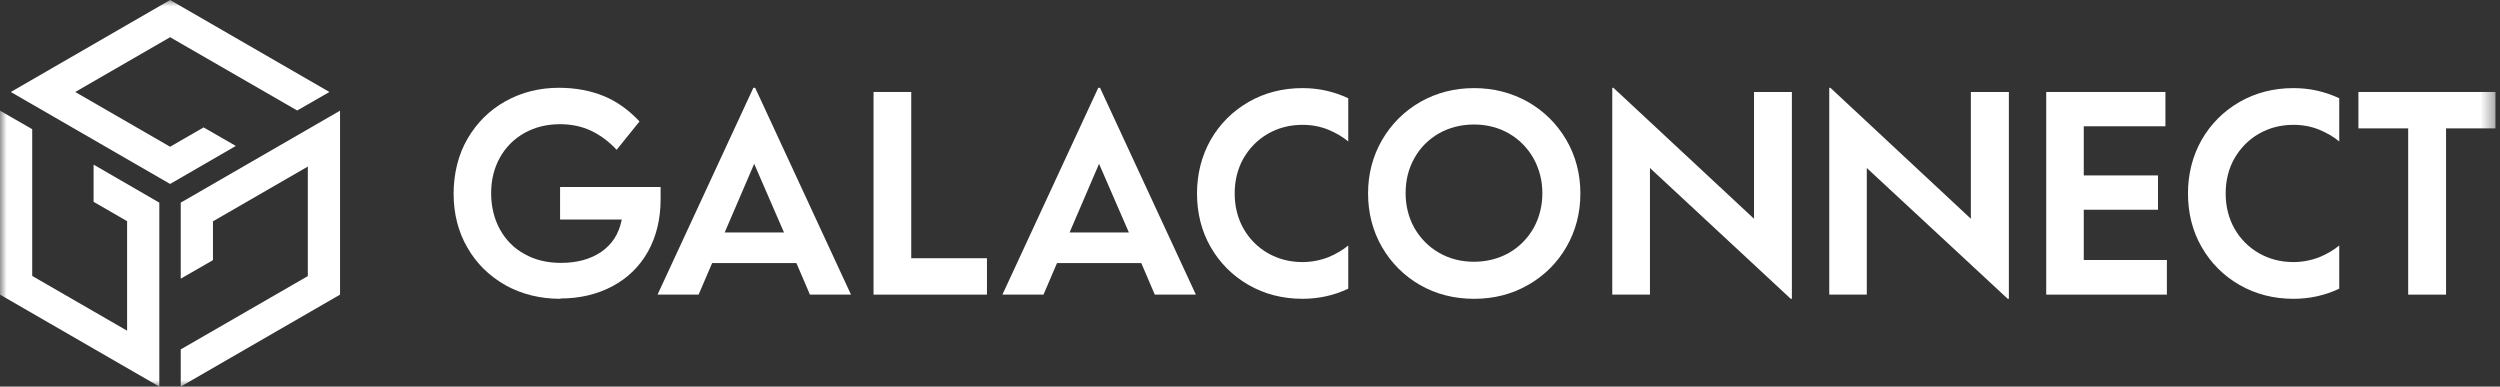 <svg width="194" height="30" viewBox="0 0 194 30" fill="none" xmlns="http://www.w3.org/2000/svg">
<rect x="0" y="0" width="194" height="30" fill="#333333" stroke="none"/>
<mask id="mask0_125_5319" style="mask-type:luminance" maskUnits="userSpaceOnUse" x="0" y="0" width="194" height="30">
<path d="M193.65 0H0V30H193.65V0Z" fill="white"/>
</mask>
<g mask="url(#mask0_125_5319)">
<path d="M43.487 23.187C41.9 23.187 40.462 22.825 39.212 22.125C37.962 21.412 36.962 20.437 36.263 19.2C35.55 17.975 35.2 16.562 35.2 15.025C35.2 13.487 35.562 11.987 36.288 10.75C37.013 9.512 38 8.537 39.237 7.85C40.475 7.162 41.862 6.812 43.375 6.812C44.663 6.812 45.837 7.037 46.875 7.462C47.888 7.887 48.812 8.55 49.625 9.425L47.85 11.625C47.263 10.987 46.6 10.5 45.9 10.162C45.175 9.812 44.35 9.637 43.45 9.637C42.425 9.637 41.487 9.875 40.688 10.325C39.875 10.787 39.237 11.425 38.788 12.237C38.337 13.05 38.112 13.975 38.112 14.987C38.112 16 38.337 16.975 38.788 17.787C39.237 18.612 39.875 19.262 40.7 19.712C41.513 20.175 42.462 20.4 43.538 20.4C44.775 20.4 45.825 20.112 46.65 19.55C47.487 18.975 48.013 18.162 48.225 17.137L48.25 17.037H43.462V14.512H51.263V15.475C51.263 17.012 50.925 18.375 50.275 19.537C49.625 20.687 48.7 21.587 47.525 22.212C46.35 22.837 45 23.162 43.487 23.162V23.187Z" fill="white"/>
<path d="M62.85 22.862L61.8 20.412H55.263L54.212 22.862H51.025L58.462 6.812H58.6L66.037 22.862H62.85ZM56.237 18.037H60.837L58.525 12.712L56.237 18.037Z" fill="white"/>
<path d="M67.787 22.863V7.137H70.713V20.038H76.588V22.863H67.787Z" fill="white"/>
<path d="M89.612 22.862L88.562 20.412H82.025L80.975 22.862H77.787L85.225 6.812H85.362L92.8 22.862H89.612ZM83 18.037H87.6L85.287 12.712L83 18.037Z" fill="white"/>
<path d="M101.075 23.187C99.537 23.187 98.125 22.825 96.888 22.112C95.65 21.4 94.662 20.412 93.95 19.175C93.237 17.937 92.888 16.537 92.888 15.012C92.888 13.487 93.25 12.087 93.95 10.85C94.662 9.612 95.65 8.625 96.888 7.912C98.125 7.2 99.537 6.837 101.075 6.837C102.325 6.837 103.513 7.1 104.625 7.625V10.975C104.188 10.612 103.663 10.312 103.1 10.075C102.463 9.812 101.788 9.687 101.075 9.687C100.075 9.687 99.175 9.925 98.375 10.387C97.575 10.85 96.95 11.5 96.487 12.3C96.037 13.1 95.812 14.012 95.812 15.012C95.812 16.012 96.037 16.925 96.487 17.725C96.938 18.525 97.575 19.175 98.375 19.637C99.175 20.1 100.075 20.337 101.075 20.337C101.775 20.337 102.463 20.2 103.1 19.95C103.675 19.712 104.188 19.412 104.625 19.05V22.4C103.525 22.925 102.325 23.187 101.075 23.187Z" fill="white"/>
<path d="M114.375 23.187C112.837 23.187 111.425 22.825 110.187 22.112C108.95 21.4 107.95 20.4 107.237 19.162C106.525 17.925 106.162 16.525 106.162 15.012C106.162 13.5 106.525 12.112 107.25 10.862C107.975 9.612 108.975 8.625 110.212 7.912C111.462 7.2 112.862 6.837 114.387 6.837C115.912 6.837 117.312 7.2 118.575 7.912C119.825 8.625 120.825 9.625 121.55 10.862C122.275 12.112 122.637 13.5 122.637 15.012C122.637 16.525 122.275 17.912 121.562 19.15C120.85 20.387 119.85 21.387 118.6 22.1C117.35 22.825 115.937 23.187 114.4 23.187H114.375ZM114.375 9.662C113.375 9.662 112.462 9.9 111.662 10.35C110.862 10.812 110.212 11.45 109.762 12.262C109.3 13.075 109.075 13.987 109.075 14.987C109.075 15.987 109.312 16.9 109.762 17.7C110.225 18.5 110.862 19.15 111.662 19.612C112.462 20.075 113.375 20.312 114.375 20.312C115.375 20.312 116.3 20.075 117.112 19.612C117.912 19.15 118.55 18.5 119.012 17.687C119.462 16.875 119.687 15.962 119.687 14.987C119.687 14.012 119.45 13.1 119 12.287C118.537 11.475 117.9 10.825 117.1 10.362C116.3 9.9 115.387 9.662 114.387 9.662H114.375Z" fill="white"/>
<path d="M138.962 23.187L128.037 13.037V22.862H125.112V6.812H125.2L136.112 16.975V7.137H139.05V23.187H138.962Z" fill="white"/>
<path d="M155.8 23.187L144.863 13.037V22.862H141.95V6.812H142.038L152.938 16.975V7.137H155.888V23.187H155.8Z" fill="white"/>
<path d="M158.787 22.863V7.137H168.037V9.8H161.7V13.613H167.462V16.275H161.7V20.175H168.15V22.863H158.787Z" fill="white"/>
<path d="M177.975 23.187C176.437 23.187 175.025 22.825 173.787 22.112C172.55 21.4 171.562 20.412 170.85 19.175C170.137 17.937 169.787 16.537 169.787 15.012C169.787 13.487 170.15 12.087 170.85 10.85C171.562 9.612 172.55 8.625 173.787 7.912C175.025 7.2 176.437 6.837 177.975 6.837C179.225 6.837 180.412 7.1 181.525 7.625V10.975C181.087 10.612 180.562 10.312 180 10.075C179.362 9.812 178.687 9.687 177.975 9.687C176.975 9.687 176.075 9.925 175.275 10.387C174.475 10.85 173.85 11.5 173.387 12.3C172.937 13.1 172.712 14.012 172.712 15.012C172.712 16.012 172.937 16.925 173.387 17.725C173.837 18.525 174.475 19.175 175.275 19.637C176.075 20.1 176.975 20.337 177.975 20.337C178.675 20.337 179.362 20.2 180 19.95C180.575 19.712 181.087 19.412 181.525 19.05V22.4C180.425 22.925 179.225 23.187 177.975 23.187Z" fill="white"/>
<path d="M186.875 22.863V9.962H183.013V7.137H193.65V9.962H189.813V22.863H186.875Z" fill="white"/>
<path d="M7.263 15.662L9.863 17.163V25.663L2.5 21.413V10.025L0 8.588V22.863L12.363 30V15.725L7.263 12.775V15.662Z" fill="white"/>
<path d="M14.025 15.725V21.625L16.525 20.188V17.175L23.887 12.925V21.425L14.025 27.113V30L26.387 22.863V8.588L14.025 15.725Z" fill="white"/>
<path d="M15.8 9.887L13.2 11.387L5.838 7.138L13.2 2.888L23.062 8.575L25.562 7.138L13.2 0L0.838 7.138L13.2 14.275L18.3 11.325L15.8 9.887Z" fill="white"/>
</g>
</svg>
